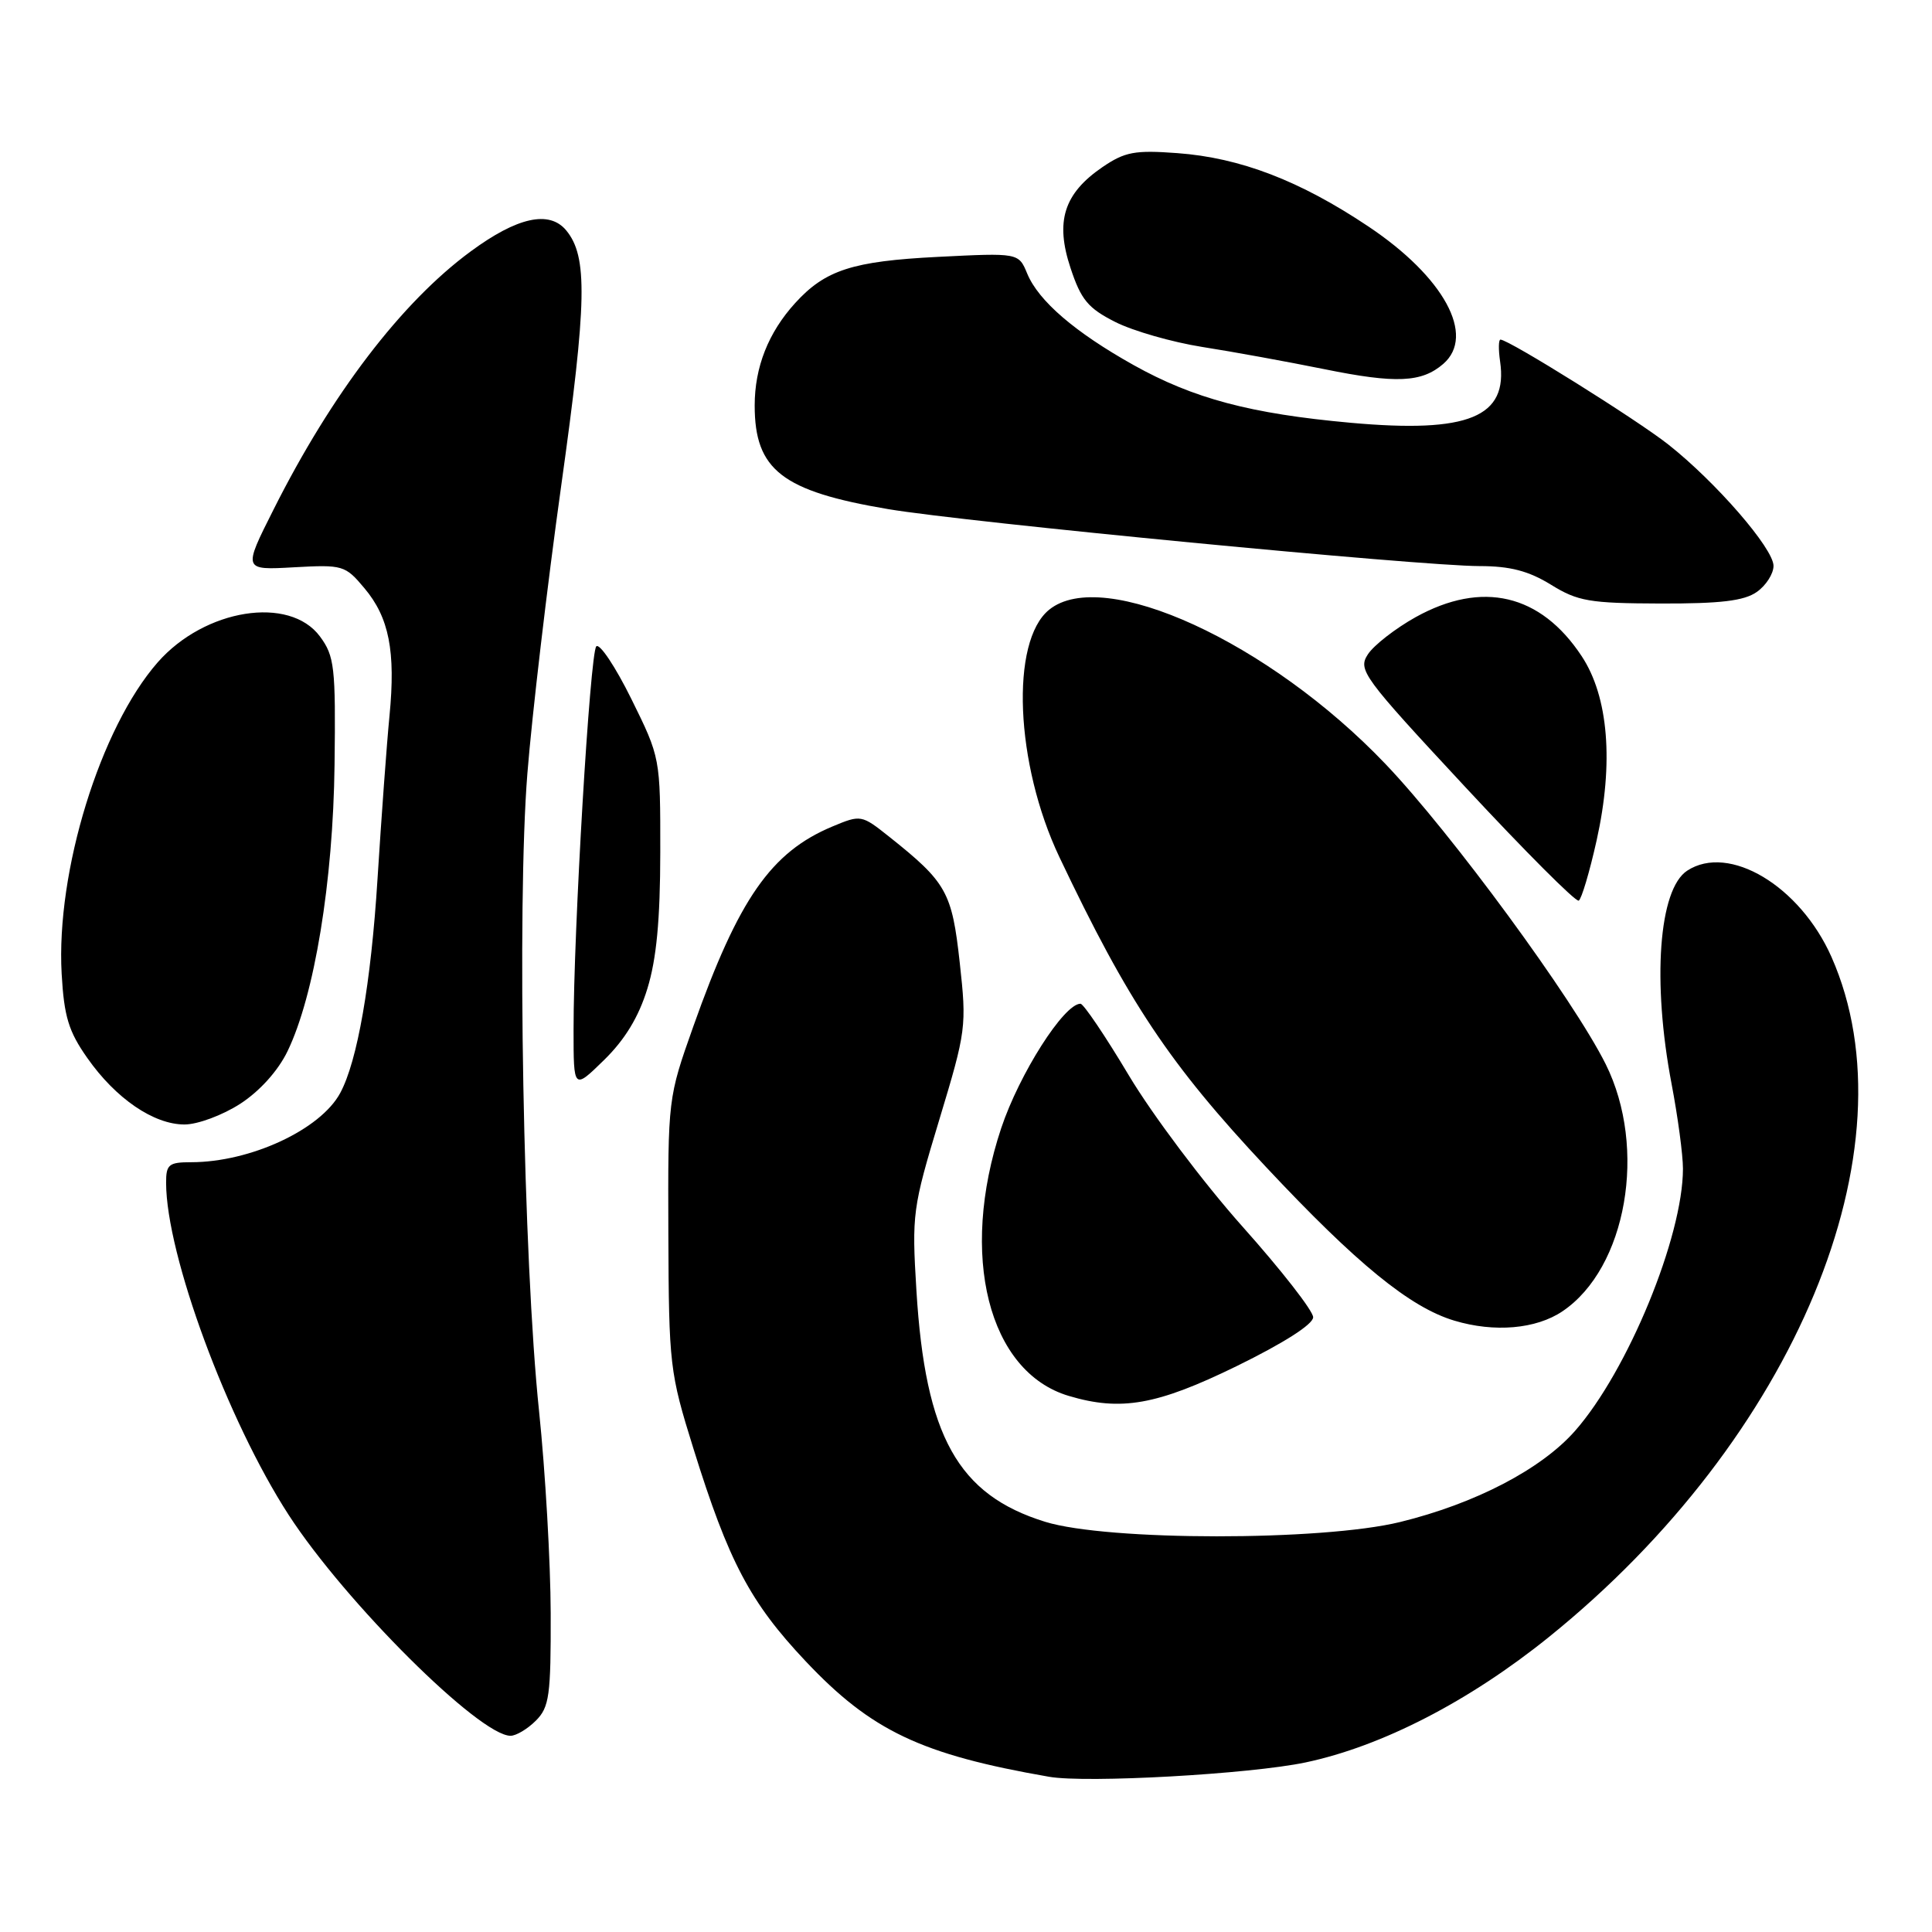 <?xml version="1.0" encoding="UTF-8" standalone="no"?>
<!DOCTYPE svg PUBLIC "-//W3C//DTD SVG 1.1//EN" "http://www.w3.org/Graphics/SVG/1.1/DTD/svg11.dtd" >
<svg xmlns="http://www.w3.org/2000/svg" xmlns:xlink="http://www.w3.org/1999/xlink" version="1.1" viewBox="0 0 256 256">
 <g >
 <path fill="currentColor"
d=" M 173.00 233.53 C 183.12 231.39 194.69 225.42 205.23 216.92 C 237.86 190.61 253.86 152.09 242.68 126.80 C 238.51 117.39 229.09 111.75 223.56 115.37 C 219.79 117.84 218.90 130.05 221.50 143.66 C 222.32 147.97 223.00 153.01 223.00 154.86 C 223.00 163.87 215.68 181.67 208.70 189.60 C 204.23 194.68 195.47 199.24 185.50 201.68 C 175.14 204.21 146.76 204.20 138.50 201.65 C 126.94 198.08 122.61 190.32 121.43 171.00 C 120.81 160.87 120.92 160.07 124.46 148.37 C 128.03 136.57 128.10 136.00 127.17 127.55 C 126.14 118.20 125.44 116.93 117.81 110.86 C 114.16 107.96 114.07 107.94 110.31 109.51 C 102.17 112.91 97.87 119.08 91.87 136.00 C 88.51 145.48 88.50 145.53 88.56 163.50 C 88.63 180.92 88.73 181.84 91.89 191.97 C 96.55 206.93 99.39 212.32 106.76 220.13 C 115.46 229.35 122.05 232.48 139.00 235.43 C 143.95 236.30 165.66 235.08 173.00 233.53 Z  M 71.00 228.00 C 72.79 226.21 73.00 224.69 72.97 213.75 C 72.95 207.01 72.26 194.97 71.43 187.00 C 69.34 167.08 68.48 119.98 69.88 102.50 C 70.49 94.80 72.51 77.62 74.37 64.31 C 77.78 39.93 77.89 33.99 75.02 30.52 C 72.78 27.83 68.53 28.77 62.36 33.32 C 53.21 40.05 43.95 52.18 36.24 67.53 C 32.20 75.55 32.20 75.55 38.93 75.17 C 45.43 74.81 45.74 74.90 48.28 77.93 C 51.56 81.82 52.44 86.30 51.61 94.85 C 51.25 98.51 50.54 108.25 50.02 116.50 C 49.16 130.26 47.36 140.61 45.08 144.83 C 42.46 149.69 33.17 154.00 25.32 154.00 C 22.36 154.00 22.00 154.30 22.01 156.75 C 22.03 166.27 30.12 188.18 38.24 200.72 C 45.73 212.28 63.53 230.00 67.65 230.00 C 68.39 230.00 69.90 229.10 71.00 228.00 Z  M 163.84 181.03 C 170.09 177.97 174.00 175.48 174.00 174.54 C 174.00 173.70 169.78 168.29 164.62 162.51 C 159.47 156.73 152.70 147.72 149.58 142.50 C 146.46 137.27 143.57 133.00 143.17 133.00 C 140.98 133.00 135.06 142.30 132.66 149.50 C 127.06 166.33 130.96 181.78 141.60 184.96 C 148.52 187.03 153.30 186.18 163.84 181.03 Z  M 207.04 173.75 C 215.54 168.02 218.31 152.14 212.76 141.00 C 208.47 132.40 192.31 110.38 183.58 101.23 C 168.17 85.08 146.17 74.99 139.02 80.79 C 133.84 84.98 134.52 101.24 140.38 113.58 C 149.51 132.81 154.96 140.98 167.76 154.64 C 179.79 167.48 186.84 173.23 192.70 174.99 C 198.02 176.59 203.54 176.11 207.04 173.75 Z  M 31.83 146.26 C 34.42 144.58 36.85 141.88 38.10 139.29 C 41.66 131.93 44.14 116.85 44.33 101.34 C 44.49 88.38 44.32 86.94 42.40 84.34 C 38.36 78.88 27.13 80.67 20.90 87.76 C 13.28 96.45 7.41 115.49 8.17 129.04 C 8.49 134.70 9.09 136.67 11.57 140.19 C 15.34 145.57 20.37 149.00 24.45 149.00 C 26.19 149.00 29.49 147.77 31.83 146.26 Z  M 85.78 131.00 C 86.99 127.08 87.48 121.89 87.49 112.95 C 87.50 100.40 87.50 100.40 83.65 92.60 C 81.53 88.31 79.44 85.19 79.01 85.65 C 78.18 86.56 75.99 123.34 76.00 136.45 C 76.00 144.41 76.00 144.41 80.04 140.46 C 82.80 137.76 84.63 134.76 85.78 131.00 Z  M 211.56 111.36 C 213.85 101.08 213.14 92.31 209.57 86.93 C 204.13 78.70 196.39 76.89 187.59 81.77 C 184.90 83.27 182.05 85.49 181.26 86.69 C 179.90 88.77 180.52 89.62 194.17 104.30 C 202.05 112.78 208.81 119.55 209.19 119.34 C 209.56 119.13 210.63 115.54 211.56 111.36 Z  M 232.78 78.44 C 234.00 77.59 235.00 76.03 235.00 74.98 C 235.00 72.68 227.37 63.88 221.06 58.90 C 216.88 55.60 199.92 45.00 198.82 45.00 C 198.56 45.00 198.54 46.30 198.77 47.89 C 199.85 55.27 194.61 57.43 178.97 56.02 C 165.69 54.82 158.15 52.81 150.20 48.37 C 142.43 44.02 137.61 39.88 136.11 36.25 C 134.97 33.50 134.97 33.50 124.23 34.04 C 112.96 34.61 109.35 35.78 105.37 40.15 C 101.81 44.06 100.00 48.65 100.00 53.73 C 100.00 62.27 103.63 65.09 117.68 67.46 C 128.06 69.21 188.16 75.00 196.05 75.01 C 200.09 75.01 202.54 75.65 205.50 77.47 C 209.07 79.68 210.62 79.94 220.03 79.97 C 227.98 79.99 231.10 79.62 232.78 78.44 Z  M 191.25 48.21 C 195.56 44.46 191.33 36.70 181.32 30.01 C 172.25 23.94 164.33 20.90 156.00 20.29 C 150.36 19.87 149.05 20.12 146.07 22.15 C 140.96 25.65 139.80 29.34 141.85 35.51 C 143.24 39.72 144.17 40.84 147.79 42.67 C 150.15 43.86 155.33 45.34 159.29 45.97 C 163.26 46.59 170.55 47.92 175.50 48.92 C 185.00 50.85 188.39 50.69 191.25 48.21 Z "/>
</g>
</svg>